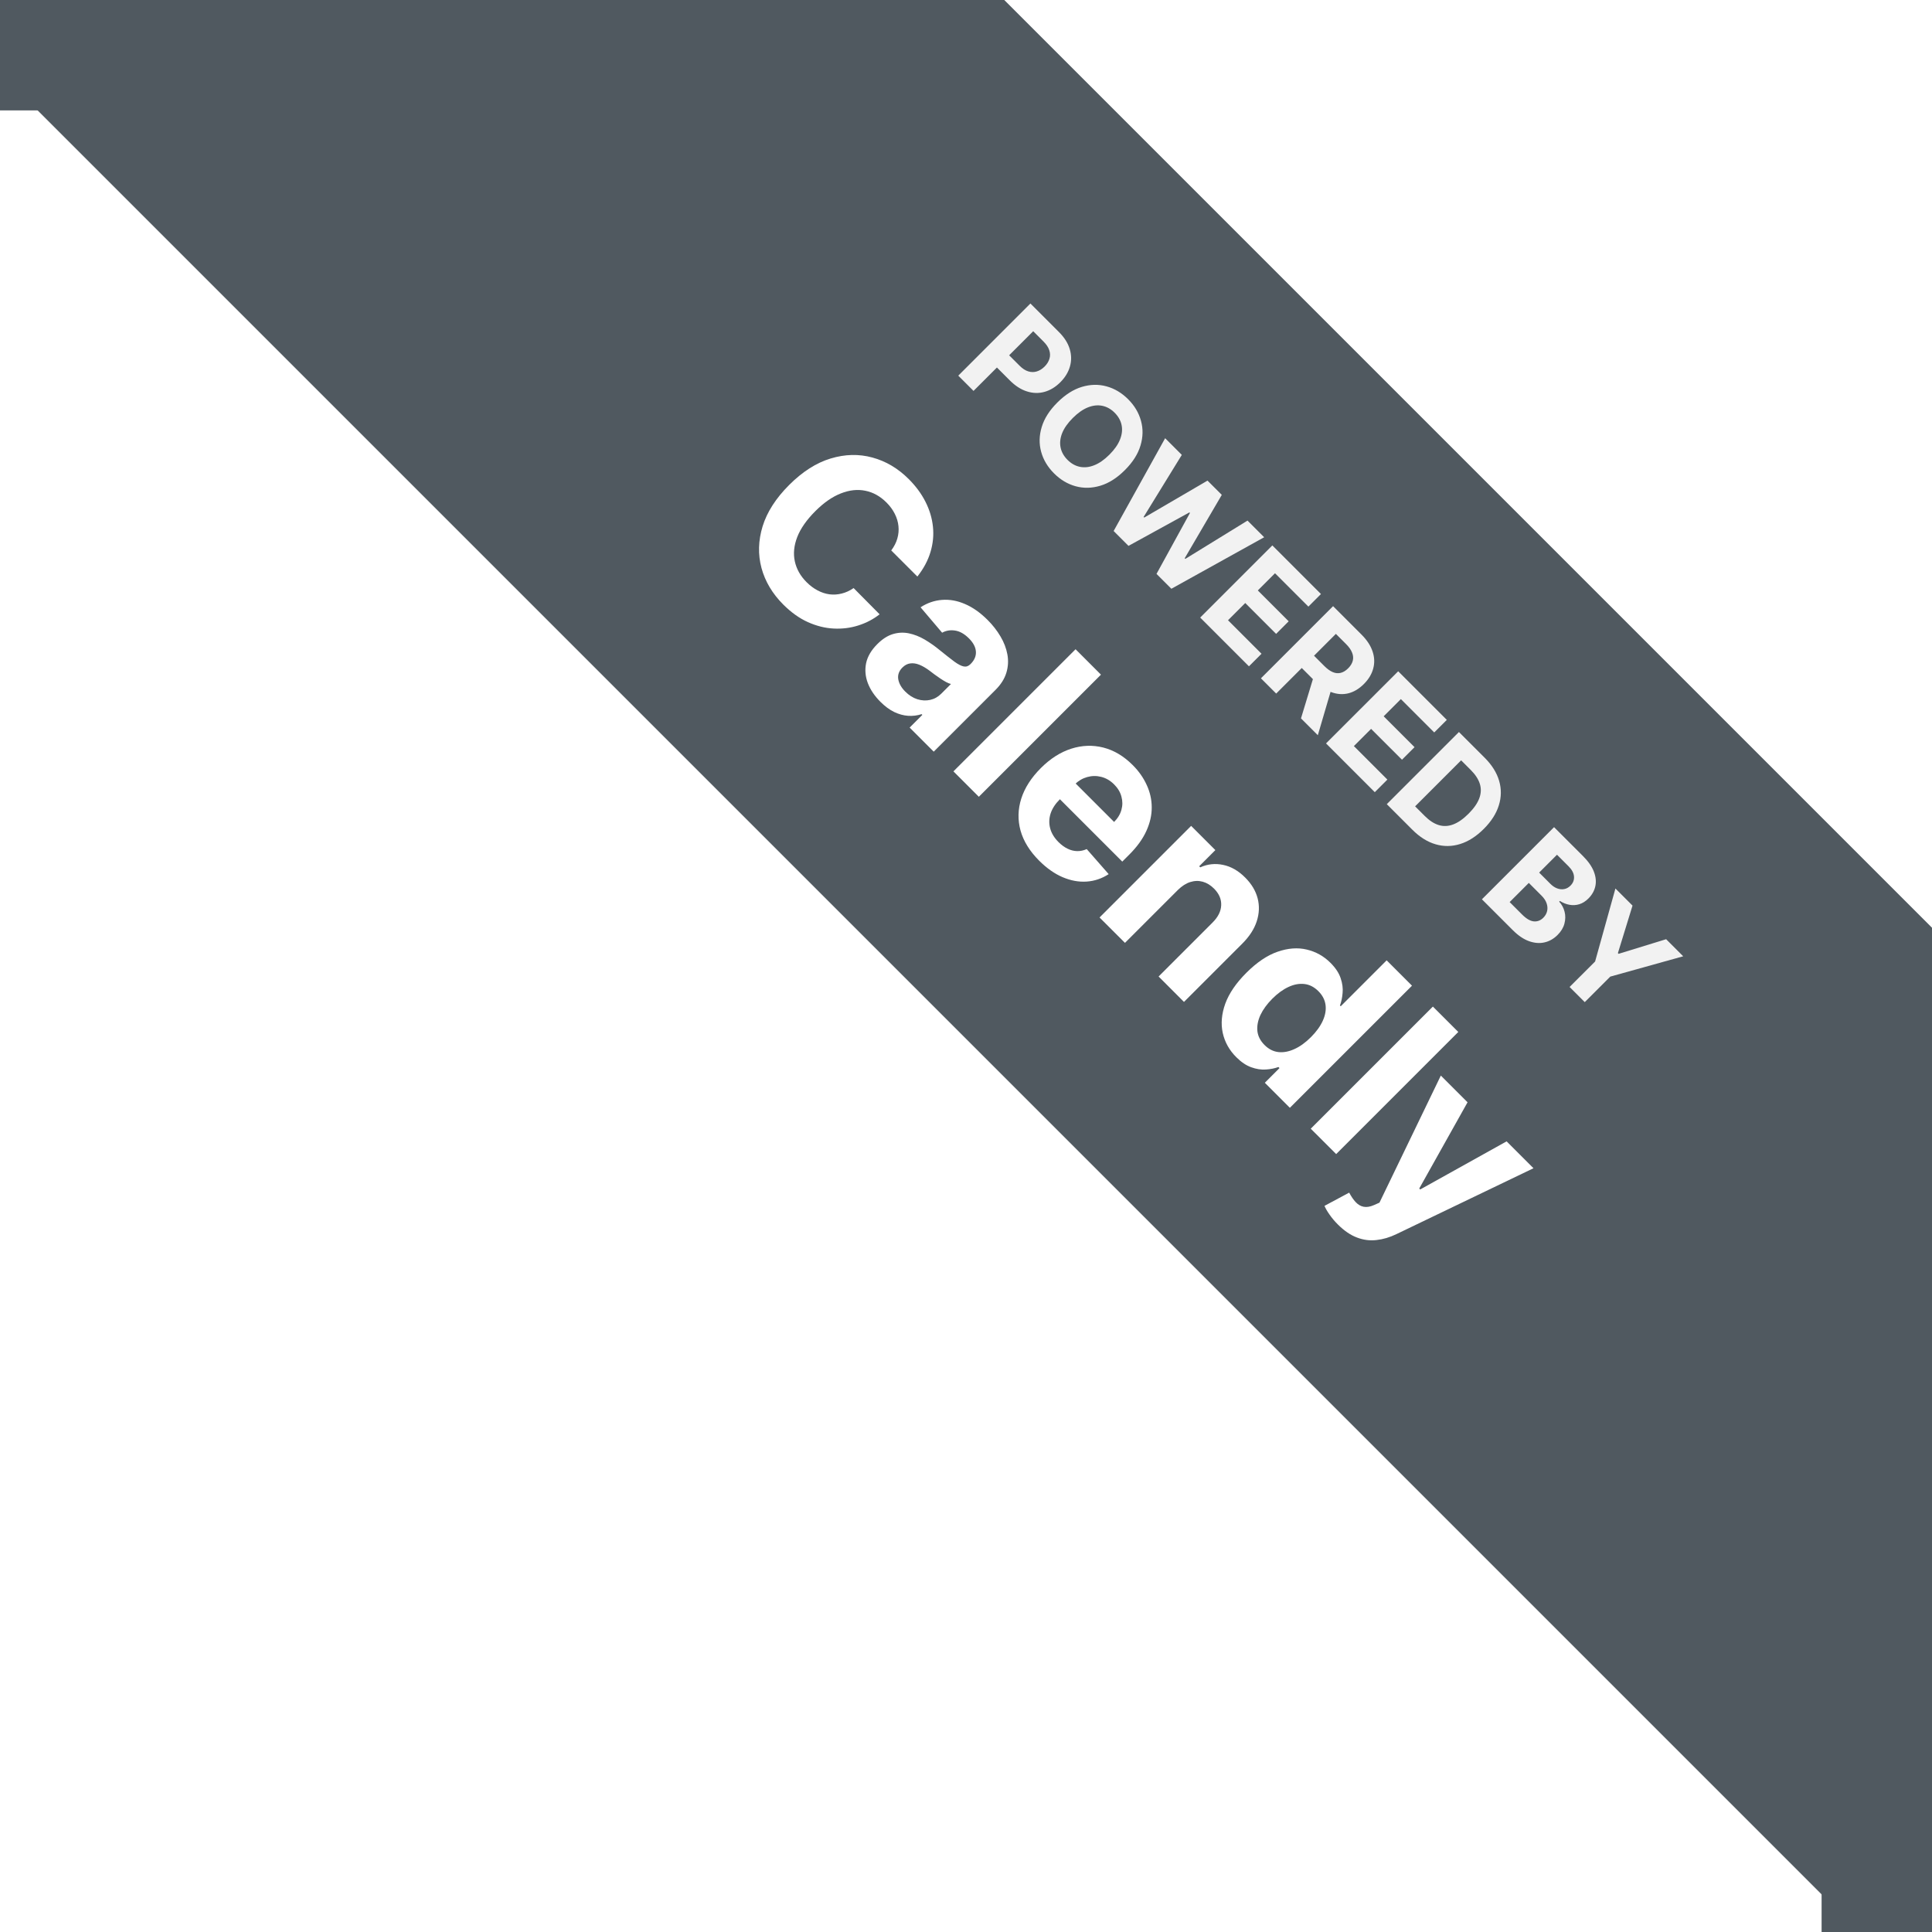 <svg width="105" height="105" viewBox="0 0 105 105" fill="none" xmlns="http://www.w3.org/2000/svg">
<g clip-path="url(#clip0_1_373)">
<rect width="6" height="6" fill="#505960"/>
<rect x="99" y="99" width="6" height="6" fill="#505960"/>
<g filter="url(#filter0_d_1_373)">
<rect width="160" height="41.39" transform="translate(27.07 -29.51) rotate(45)" fill="#505960"/>
<path d="M52.08 18.416L56.001 14.495L57.548 16.042C57.846 16.339 58.042 16.649 58.138 16.972C58.235 17.294 58.238 17.61 58.148 17.92C58.06 18.23 57.886 18.515 57.625 18.776C57.365 19.036 57.079 19.21 56.767 19.297C56.456 19.383 56.138 19.376 55.814 19.273C55.491 19.173 55.179 18.972 54.877 18.67L53.892 17.684L54.556 17.02L55.408 17.872C55.568 18.032 55.726 18.136 55.885 18.184C56.045 18.233 56.201 18.233 56.35 18.186C56.502 18.139 56.642 18.051 56.771 17.922C56.901 17.792 56.989 17.652 57.033 17.503C57.081 17.353 57.079 17.199 57.028 17.041C56.978 16.881 56.873 16.721 56.712 16.561L56.153 16.001L52.909 19.245L52.08 18.416ZM61.135 23.549C60.708 23.977 60.263 24.26 59.801 24.398C59.34 24.537 58.891 24.546 58.455 24.426C58.021 24.306 57.631 24.073 57.285 23.727C56.936 23.379 56.703 22.987 56.584 22.552C56.465 22.117 56.475 21.669 56.615 21.208C56.754 20.747 57.036 20.303 57.463 19.877C57.89 19.45 58.335 19.166 58.795 19.027C59.256 18.888 59.704 18.878 60.138 18.998C60.573 19.117 60.965 19.351 61.313 19.699C61.659 20.045 61.891 20.436 62.01 20.871C62.131 21.306 62.123 21.754 61.983 22.215C61.846 22.677 61.563 23.122 61.135 23.549ZM60.295 22.709C60.572 22.432 60.764 22.157 60.871 21.884C60.979 21.612 61.008 21.352 60.957 21.104C60.906 20.857 60.78 20.633 60.58 20.432C60.38 20.232 60.156 20.106 59.908 20.055C59.66 20.004 59.4 20.032 59.127 20.14C58.855 20.248 58.58 20.441 58.303 20.718C58.026 20.995 57.834 21.269 57.725 21.541C57.618 21.814 57.59 22.075 57.641 22.322C57.692 22.57 57.818 22.794 58.018 22.994C58.218 23.195 58.443 23.32 58.69 23.371C58.938 23.422 59.197 23.394 59.469 23.285C59.742 23.178 60.018 22.986 60.295 22.709ZM60.524 26.859L63.323 21.816L64.229 22.722L62.153 26.096L62.186 26.128L65.626 24.12L66.402 24.895L64.386 28.34L64.42 28.374L67.8 26.293L68.705 27.198L63.662 29.998L62.854 29.19L64.671 25.879L64.64 25.849L61.332 27.667L60.524 26.859ZM65.228 31.563L69.149 27.642L71.791 30.284L71.108 30.968L69.294 29.155L68.36 30.089L70.037 31.766L69.354 32.45L67.677 30.773L66.74 31.709L68.561 33.53L67.878 34.213L65.228 31.563ZM68.529 34.865L72.45 30.943L73.997 32.49C74.293 32.787 74.493 33.092 74.597 33.408C74.703 33.723 74.714 34.032 74.631 34.334C74.551 34.637 74.381 34.918 74.122 35.177C73.861 35.437 73.581 35.605 73.281 35.68C72.983 35.754 72.677 35.734 72.364 35.621C72.053 35.509 71.746 35.302 71.445 35.001L70.409 33.965L71.076 33.298L71.977 34.2C72.136 34.358 72.289 34.468 72.437 34.53C72.585 34.591 72.728 34.604 72.866 34.568C73.005 34.533 73.139 34.452 73.268 34.323C73.398 34.193 73.482 34.057 73.519 33.915C73.557 33.775 73.546 33.628 73.486 33.477C73.429 33.325 73.32 33.169 73.161 33.009L72.602 32.45L69.358 35.694L68.529 34.865ZM72.431 35.198L71.621 37.957L70.706 37.042L71.537 34.304L72.431 35.198ZM72.067 38.403L75.989 34.482L78.631 37.124L77.947 37.807L76.134 35.994L75.2 36.929L76.877 38.606L76.194 39.289L74.516 37.612L73.58 38.548L75.401 40.369L74.717 41.053L72.067 38.403ZM76.759 43.094L75.369 41.704L79.29 37.783L80.692 39.185C81.086 39.579 81.347 39.997 81.475 40.439C81.603 40.879 81.598 41.322 81.459 41.767C81.321 42.214 81.049 42.641 80.642 43.048C80.233 43.457 79.805 43.731 79.357 43.87C78.91 44.01 78.465 44.015 78.021 43.885C77.578 43.756 77.157 43.493 76.759 43.094ZM76.908 41.823L77.435 42.349C77.68 42.595 77.929 42.757 78.183 42.838C78.44 42.918 78.702 42.909 78.97 42.809C79.241 42.709 79.522 42.514 79.815 42.221C80.104 41.931 80.298 41.652 80.397 41.383C80.496 41.115 80.506 40.854 80.425 40.599C80.345 40.346 80.182 40.096 79.937 39.851L79.409 39.322L76.908 41.823ZM80.539 46.875L84.46 42.954L86.031 44.524C86.319 44.812 86.517 45.096 86.624 45.374C86.731 45.652 86.757 45.916 86.703 46.164C86.649 46.412 86.524 46.634 86.327 46.831C86.174 46.984 86.009 47.088 85.831 47.143C85.655 47.197 85.477 47.207 85.295 47.173C85.117 47.14 84.944 47.071 84.776 46.965L84.738 47.003C84.881 47.159 84.979 47.341 85.031 47.549C85.085 47.758 85.082 47.974 85.023 48.196C84.966 48.417 84.841 48.624 84.648 48.816C84.44 49.024 84.203 49.158 83.936 49.218C83.672 49.278 83.392 49.255 83.097 49.15C82.802 49.044 82.508 48.844 82.215 48.55L80.539 46.875ZM82.046 47.026L82.722 47.702C82.953 47.933 83.166 48.057 83.36 48.075C83.555 48.092 83.727 48.026 83.875 47.878C83.983 47.77 84.053 47.648 84.083 47.512C84.114 47.377 84.104 47.237 84.055 47.093C84.006 46.95 83.915 46.812 83.783 46.68L83.088 45.984L82.046 47.026ZM83.649 45.423L84.263 46.038C84.377 46.152 84.498 46.233 84.625 46.281C84.755 46.33 84.883 46.343 85.008 46.32C85.135 46.298 85.249 46.235 85.353 46.132C85.494 45.99 85.558 45.826 85.544 45.638C85.531 45.452 85.433 45.267 85.249 45.083L84.619 44.453L83.649 45.423ZM87.795 46.288L88.724 47.217L87.929 49.8L87.968 49.838L90.551 49.044L91.479 49.972L87.514 51.077L86.128 52.463L85.304 51.64L86.691 50.254L87.795 46.288Z" fill="#F2F2F2"/>
<path d="M49.857 29.334L48.437 27.915C48.595 27.705 48.705 27.489 48.768 27.267C48.833 27.042 48.853 26.816 48.829 26.59C48.806 26.363 48.739 26.14 48.628 25.922C48.52 25.706 48.371 25.503 48.181 25.313C47.838 24.969 47.453 24.755 47.028 24.671C46.604 24.584 46.16 24.633 45.696 24.817C45.233 24.998 44.772 25.319 44.312 25.779C43.839 26.253 43.511 26.72 43.33 27.183C43.15 27.647 43.106 28.089 43.197 28.508C43.288 28.927 43.5 29.304 43.835 29.639C44.023 29.827 44.222 29.976 44.432 30.086C44.643 30.199 44.859 30.27 45.08 30.3C45.302 30.328 45.524 30.314 45.744 30.258C45.967 30.204 46.183 30.105 46.392 29.96L47.805 31.386C47.464 31.654 47.078 31.856 46.648 31.992C46.223 32.128 45.776 32.184 45.307 32.16C44.842 32.137 44.375 32.02 43.907 31.811C43.442 31.601 42.997 31.283 42.571 30.858C41.979 30.266 41.584 29.602 41.385 28.868C41.189 28.135 41.209 27.38 41.447 26.602C41.687 25.827 42.167 25.078 42.889 24.357C43.613 23.633 44.365 23.153 45.145 22.918C45.925 22.682 46.681 22.665 47.413 22.866C48.148 23.065 48.807 23.456 49.39 24.039C49.775 24.424 50.077 24.834 50.297 25.27C50.52 25.709 50.655 26.16 50.703 26.622C50.752 27.082 50.708 27.541 50.57 27.999C50.434 28.459 50.196 28.904 49.857 29.334ZM47.849 36.142C47.531 35.824 47.303 35.486 47.165 35.127C47.029 34.767 46.998 34.405 47.071 34.042C47.149 33.679 47.352 33.333 47.681 33.005C47.957 32.728 48.24 32.547 48.53 32.46C48.819 32.374 49.109 32.361 49.398 32.421C49.688 32.482 49.973 32.594 50.254 32.758C50.537 32.925 50.813 33.119 51.083 33.342C51.403 33.601 51.664 33.806 51.868 33.958C52.073 34.107 52.242 34.194 52.376 34.22C52.51 34.246 52.63 34.206 52.736 34.1L52.756 34.081C52.961 33.875 53.055 33.652 53.038 33.41C53.022 33.17 52.897 32.932 52.662 32.697C52.413 32.448 52.16 32.306 51.903 32.269C51.648 32.23 51.415 32.269 51.203 32.386L50.03 31.005C50.397 30.767 50.786 30.634 51.197 30.603C51.609 30.571 52.025 30.645 52.444 30.827C52.868 31.008 53.279 31.298 53.676 31.695C53.953 31.972 54.185 32.269 54.373 32.587C54.563 32.906 54.688 33.233 54.749 33.565C54.811 33.9 54.793 34.232 54.694 34.56C54.596 34.886 54.4 35.198 54.104 35.494L50.746 38.851L49.437 37.542L50.127 36.852L50.088 36.813C49.853 36.888 49.609 36.919 49.356 36.903C49.105 36.886 48.853 36.817 48.598 36.696C48.345 36.573 48.095 36.388 47.849 36.142ZM49.197 35.584C49.4 35.788 49.62 35.927 49.855 36.002C50.093 36.076 50.325 36.088 50.552 36.038C50.779 35.988 50.98 35.876 51.155 35.701L51.683 35.173C51.612 35.158 51.526 35.124 51.427 35.072C51.332 35.02 51.228 34.958 51.116 34.884C51.006 34.809 50.897 34.732 50.788 34.654C50.683 34.574 50.586 34.502 50.5 34.437C50.314 34.299 50.135 34.195 49.962 34.126C49.789 34.057 49.625 34.033 49.469 34.055C49.316 34.074 49.175 34.149 49.045 34.278C48.857 34.466 48.781 34.678 48.818 34.913C48.859 35.149 48.986 35.373 49.197 35.584ZM59.835 34.666L53.198 41.303L51.817 39.922L58.455 33.285L59.835 34.666ZM56.475 44.775C55.963 44.262 55.626 43.718 55.464 43.141C55.306 42.564 55.319 41.985 55.503 41.404C55.689 40.821 56.044 40.267 56.569 39.742C57.081 39.23 57.63 38.88 58.216 38.691C58.801 38.504 59.382 38.482 59.959 38.627C60.538 38.774 61.072 39.091 61.56 39.58C61.889 39.908 62.141 40.267 62.318 40.655C62.5 41.044 62.592 41.449 62.594 41.871C62.598 42.294 62.501 42.724 62.302 43.161C62.106 43.595 61.796 44.024 61.372 44.447L60.993 44.826L56.79 40.623L57.645 39.767L60.549 42.671C60.748 42.472 60.881 42.253 60.947 42.013C61.014 41.773 61.014 41.534 60.947 41.294C60.885 41.054 60.753 40.834 60.552 40.633C60.343 40.423 60.108 40.286 59.849 40.221C59.594 40.156 59.34 40.16 59.087 40.231C58.837 40.3 58.612 40.432 58.413 40.626L57.6 41.44C57.353 41.686 57.186 41.944 57.097 42.214C57.011 42.486 57.004 42.755 57.075 43.021C57.146 43.287 57.297 43.535 57.529 43.767C57.682 43.92 57.844 44.039 58.015 44.123C58.185 44.207 58.359 44.252 58.536 44.256C58.714 44.26 58.889 44.224 59.061 44.146L60.254 45.507C59.882 45.749 59.482 45.884 59.052 45.912C58.626 45.94 58.192 45.86 57.749 45.672C57.31 45.484 56.886 45.185 56.475 44.775ZM64.017 46.366L61.139 49.243L59.758 47.863L64.736 42.885L66.052 44.201L65.174 45.079L65.232 45.138C65.632 44.958 66.045 44.914 66.473 45.005C66.903 45.093 67.303 45.322 67.672 45.692C68.018 46.037 68.244 46.414 68.35 46.823C68.455 47.231 68.439 47.647 68.301 48.07C68.165 48.492 67.903 48.896 67.517 49.282L64.347 52.452L62.967 51.071L65.89 48.148C66.197 47.846 66.356 47.53 66.369 47.202C66.385 46.871 66.254 46.568 65.977 46.291C65.791 46.105 65.587 45.981 65.365 45.919C65.144 45.858 64.918 45.864 64.684 45.938C64.455 46.011 64.233 46.154 64.017 46.366ZM67.189 55.455C66.81 55.077 66.565 54.638 66.453 54.136C66.345 53.635 66.391 53.105 66.592 52.545C66.797 51.986 67.178 51.428 67.733 50.873C68.303 50.303 68.869 49.92 69.431 49.726C69.995 49.529 70.523 49.489 71.016 49.606C71.513 49.722 71.944 49.963 72.309 50.328C72.588 50.607 72.772 50.887 72.863 51.168C72.958 51.449 72.993 51.717 72.967 51.971C72.945 52.226 72.898 52.451 72.824 52.646L72.866 52.688L75.362 50.192L76.739 51.57L70.102 58.207L68.741 56.846L69.538 56.048L69.48 55.99C69.277 56.064 69.048 56.109 68.793 56.126C68.542 56.144 68.278 56.102 68.002 56.003C67.728 55.906 67.456 55.723 67.189 55.455ZM68.725 54.794C68.947 55.017 69.196 55.144 69.47 55.177C69.749 55.209 70.039 55.156 70.342 55.018C70.647 54.882 70.947 54.666 71.243 54.37C71.539 54.074 71.755 53.776 71.891 53.475C72.027 53.175 72.077 52.888 72.04 52.613C72.003 52.339 71.874 52.09 71.651 51.868C71.424 51.641 71.171 51.511 70.893 51.479C70.614 51.447 70.326 51.499 70.028 51.638C69.729 51.776 69.437 51.989 69.149 52.276C68.86 52.566 68.644 52.862 68.501 53.164C68.363 53.467 68.308 53.757 68.336 54.036C68.368 54.315 68.498 54.567 68.725 54.794ZM79.255 54.085L72.618 60.722L71.237 59.342L77.874 52.705L79.255 54.085ZM72.709 64.547C72.534 64.372 72.384 64.194 72.259 64.013C72.133 63.836 72.042 63.677 71.983 63.536L73.325 62.817C73.437 63.029 73.556 63.201 73.681 63.335C73.809 63.471 73.953 63.555 74.112 63.585C74.275 63.617 74.464 63.586 74.68 63.491L74.971 63.361L78.306 56.455L79.758 57.907L77.133 62.593L77.185 62.645L81.881 60.03L83.342 61.491L75.892 65.072C75.531 65.247 75.171 65.354 74.812 65.393C74.454 65.436 74.1 65.391 73.749 65.257C73.397 65.125 73.051 64.889 72.709 64.547Z" fill="white"/>
</g>
</g>
<defs>
<filter id="filter0_d_1_373" x="-7.331" y="-31.51" width="151.538" height="150.404" filterUnits="userSpaceOnUse" color-interpolation-filters="sRGB">
<feFlood flood-opacity="0" result="BackgroundImageFix"/>
<feColorMatrix in="SourceAlpha" type="matrix" values="0 0 0 0 0 0 0 0 0 0 0 0 0 0 0 0 0 0 127 0" result="hardAlpha"/>
<feOffset dy="2"/>
<feGaussianBlur stdDeviation="2"/>
<feComposite in2="hardAlpha" operator="out"/>
<feColorMatrix type="matrix" values="0 0 0 0 0 0 0 0 0 0 0 0 0 0 0 0 0 0 0.2 0"/>
<feBlend mode="normal" in2="BackgroundImageFix" result="effect1_dropShadow_1_373"/>
<feBlend mode="normal" in="SourceGraphic" in2="effect1_dropShadow_1_373" result="shape"/>
</filter>
<clipPath id="clip0_1_373">
<rect width="105" height="105" fill="white"/>
</clipPath>
</defs>
</svg>
